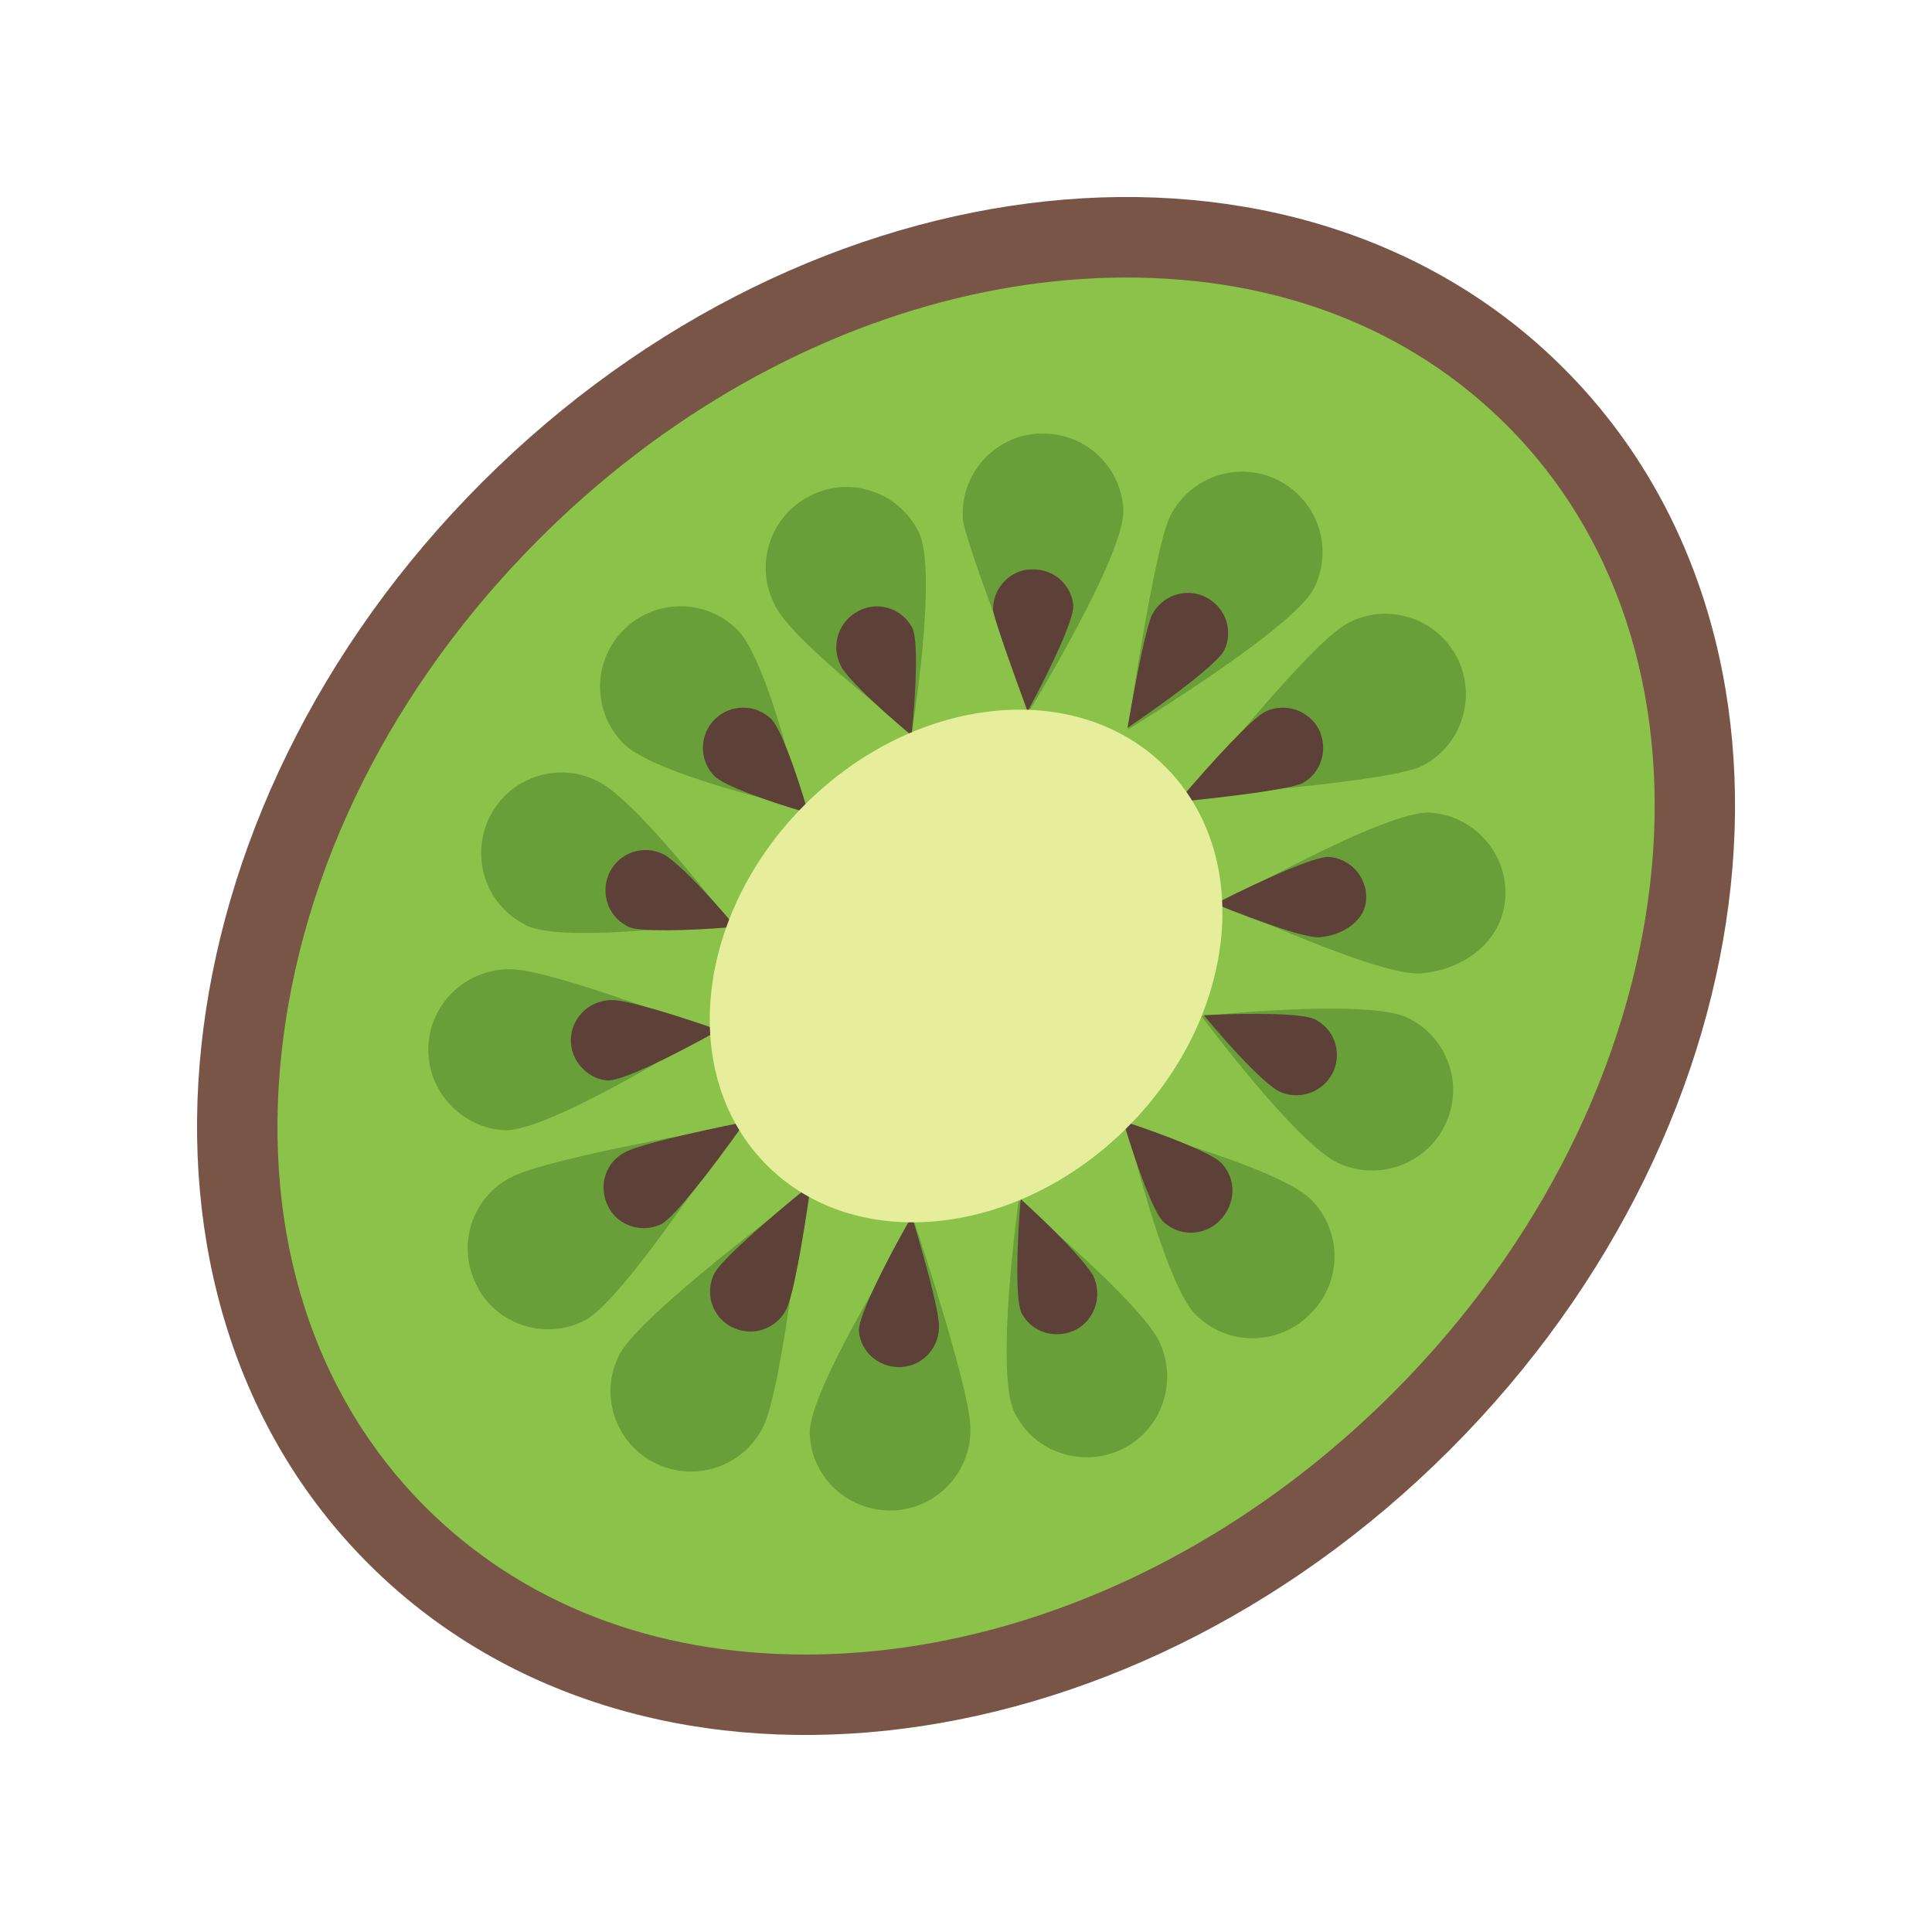 <svg width="100" height="100" viewBox="0 0 100 100" fill="none" xmlns="http://www.w3.org/2000/svg">
<g clip-path="url(#clip0_190_5282)">
<path d="M19.066 80.935C32.897 94.766 57.96 92.128 75.045 75.043C92.13 57.958 94.769 32.895 80.938 19.064C67.107 5.233 42.044 7.871 24.959 24.957C7.874 42.042 5.235 67.104 19.066 80.935Z" fill="#795548"/>
<path d="M58.315 14.365C66.183 14.365 72.987 17.009 77.99 22.011C90.175 34.196 87.529 56.665 72.096 72.1C63.492 80.704 52.408 85.638 41.688 85.638C33.817 85.638 27.012 82.994 22.008 77.992C16.227 72.209 13.581 63.902 14.56 54.604C15.575 44.975 20.312 35.494 27.904 27.904C36.506 19.3 47.592 14.365 58.315 14.365Z" fill="#8BC34A"/>
<path d="M24.677 66.542C23.616 64.482 24.412 61.977 26.458 60.932C28.521 59.869 38.131 58.275 38.131 58.275C38.131 58.275 32.323 67.296 30.275 68.342C28.625 69.194 26.666 68.825 25.429 67.59C25.119 67.279 24.871 66.94 24.677 66.542ZM32.058 70.123C33.087 68.061 41.571 61.775 41.571 61.775C41.571 61.775 40.527 71.846 39.481 73.892C38.435 75.94 35.931 76.765 33.868 75.707C33.868 75.707 33.868 75.707 33.883 75.719C33.473 75.513 33.118 75.246 32.823 74.954C31.571 73.702 31.216 71.757 32.058 70.123ZM22.173 54.111C22.306 51.798 24.281 50.061 26.577 50.175C28.877 50.294 36.752 53.363 36.752 53.363C36.752 53.363 28.404 58.632 26.091 58.5C25.031 58.442 24.104 57.984 23.396 57.277C22.585 56.467 22.112 55.346 22.173 54.111ZM41.912 74.263C41.764 71.963 47.331 63.265 47.331 63.265C47.331 63.265 50.087 71.475 50.223 73.761C50.354 76.073 48.604 78.034 46.304 78.18C45.066 78.238 43.916 77.767 43.108 76.957C42.412 76.265 41.971 75.321 41.912 74.263ZM25.325 42.323C26.325 40.263 28.816 39.392 30.893 40.409C32.971 41.396 37.708 47.679 37.708 47.679C37.708 47.679 29.331 48.892 27.254 47.904C26.827 47.686 26.444 47.421 26.121 47.096C24.898 45.877 24.529 43.973 25.325 42.323ZM52.504 73.098C51.487 71.021 52.725 62.132 52.725 62.132C52.725 62.132 59 67.369 60 69.432C60.989 71.507 60.148 73.996 58.071 75.013C56.435 75.794 54.521 75.44 53.298 74.219C52.977 73.894 52.71 73.511 52.504 73.098ZM32.279 32.6C33.898 30.982 36.535 30.965 38.171 32.6C39.789 34.219 41.489 41.813 41.489 41.813C41.489 41.813 33.912 40.127 32.279 38.494C30.658 36.873 30.643 34.238 32.279 32.6ZM58.348 58.35C58.348 58.35 66.219 60.446 67.854 62.082C69.473 63.7 69.489 66.338 67.854 67.973C67.839 67.988 67.825 68.002 67.81 68.017C67.81 68.017 67.793 68.034 67.779 68.048C66.16 69.667 63.521 69.682 61.887 68.048C60.269 66.425 58.348 58.35 58.348 58.35ZM40.056 31.217C39.041 29.14 39.91 26.65 41.987 25.634C44.033 24.617 46.541 25.471 47.556 27.548C48.558 29.609 47.196 37.9 47.196 37.9C47.196 37.9 40.791 33.059 40.056 31.217ZM72.864 52.682C74.925 53.682 75.81 56.157 74.793 58.236C73.791 60.296 71.302 61.165 69.225 60.179C67.033 59.115 62.187 52.592 62.187 52.592C62.187 52.592 70.787 51.665 72.864 52.682ZM49.837 26.859C49.691 24.559 51.429 22.586 53.727 22.44C53.727 22.44 53.727 22.44 53.741 22.454C56.039 22.307 58.014 24.046 58.146 26.359C58.277 28.64 53.31 36.748 53.31 36.748C53.31 36.748 49.896 27.917 49.837 26.859ZM63.25 46.767C63.25 46.767 71.7 41.942 73.996 42.061C76.279 42.192 78.046 44.167 77.914 46.446C77.796 48.746 75.721 50.213 73.539 50.382C71.36 50.554 63.25 46.767 63.25 46.767ZM60.577 26.694C61.623 24.648 64.127 23.821 66.177 24.867C68.223 25.913 69.048 28.417 68.002 30.465C66.973 32.527 58.381 37.757 58.381 37.757C58.381 37.757 59.737 28.359 60.577 26.694ZM69.798 32.234C71.831 31.173 74.35 31.984 75.41 34.017C76.456 36.063 75.675 38.582 73.614 39.644C71.964 40.496 61.55 41.227 61.55 41.227C61.55 41.227 67.737 33.292 69.798 32.234Z" fill="#689F38"/>
<path d="M63.117 63.192C64.004 62.307 64.004 60.986 63.189 60.173C62.714 59.713 60.65 58.855 58.135 58.03C58.904 60.592 59.719 62.707 60.175 63.197C60.983 64.007 62.304 64.007 63.117 63.192Z" fill="#5D4037"/>
<path d="M45.035 70.144C45.456 70.565 46.048 70.792 46.656 70.758C47.8 70.688 48.665 69.71 48.6 68.542C48.548 67.694 47.927 65.373 47.196 62.944C45.69 65.592 44.498 68.031 44.452 68.842C44.481 69.327 44.681 69.79 45.035 70.144Z" fill="#5D4037"/>
<path d="M55.642 68.848C56.654 68.354 57.085 67.09 56.587 66.044C56.544 65.954 56.214 65.362 54.617 63.762C54.046 63.192 53.425 62.604 52.827 62.056C52.6 64.879 52.589 67.269 52.852 67.912C52.95 68.108 53.087 68.308 53.242 68.462C53.862 69.081 54.825 69.237 55.642 68.848Z" fill="#5D4037"/>
<path d="M68.023 52.741C67.398 52.471 65.07 52.41 62.31 52.548C63.079 53.471 63.935 54.452 64.727 55.243C65.712 56.229 66.131 56.456 66.206 56.491C67.231 56.979 68.489 56.541 68.989 55.512C69.377 54.718 69.216 53.771 68.596 53.146C68.431 52.983 68.237 52.848 68.023 52.741Z" fill="#5D4037"/>
<path d="M41.967 61.312C39.473 63.329 37.367 65.208 36.983 65.898C36.567 66.708 36.721 67.677 37.362 68.315C37.514 68.467 37.69 68.596 37.883 68.694L37.885 68.688C38.383 68.942 38.948 68.99 39.477 68.819C40.008 68.648 40.44 68.277 40.694 67.781C41.044 67.09 41.535 64.398 41.967 61.312Z" fill="#5D4037"/>
<path d="M67.387 40.552C68.381 40.042 68.781 38.773 68.254 37.74C68.162 37.565 68.037 37.392 67.885 37.244C67.243 36.602 66.248 36.444 65.458 36.854C64.785 37.217 62.948 39.175 60.964 41.506C64.041 41.2 66.719 40.836 67.387 40.552Z" fill="#5D4037"/>
<path d="M68.267 48.515C69.431 48.426 70.65 47.719 70.71 46.553C70.746 45.957 70.523 45.382 70.102 44.959C69.738 44.596 69.258 44.38 68.752 44.349C67.981 44.374 65.54 45.434 62.89 46.782C65.335 47.776 67.55 48.532 68.267 48.515Z" fill="#5D4037"/>
<path d="M31.85 62.965C32.481 63.596 33.473 63.751 34.267 63.34C34.948 62.928 36.711 60.694 38.575 58.067C35.625 58.655 33.081 59.263 32.358 59.636C31.869 59.886 31.506 60.309 31.338 60.83C31.169 61.363 31.217 61.934 31.477 62.44C31.583 62.655 31.696 62.809 31.85 62.965Z" fill="#5D4037"/>
<path d="M36.992 40.184C37.465 40.634 39.442 41.388 41.835 42.084C41.14 39.688 40.383 37.707 39.938 37.236C39.125 36.423 37.804 36.425 36.992 37.238C36.179 38.05 36.179 39.369 36.992 40.184Z" fill="#5D4037"/>
<path d="M32.556 47.987C33.136 48.218 35.396 48.202 38.073 47.971C37.35 47.11 36.548 46.202 35.802 45.458C34.794 44.45 34.39 44.241 34.348 44.221C33.827 43.964 33.263 43.931 32.737 44.11C32.212 44.293 31.79 44.668 31.548 45.166C31.16 45.968 31.321 46.931 31.942 47.556C32.098 47.712 32.304 47.856 32.556 47.987Z" fill="#5D4037"/>
<path d="M58.36 37.671C60.835 35.99 62.935 34.375 63.344 33.7C63.75 32.906 63.596 31.938 62.954 31.298C62.8 31.144 62.619 31.015 62.421 30.913C61.404 30.392 60.15 30.806 59.625 31.831C59.346 32.423 58.846 34.854 58.36 37.671Z" fill="#5D4037"/>
<path d="M43.494 34.403L43.529 34.471L43.558 34.542C43.562 34.546 43.756 34.9 44.623 35.765C45.367 36.509 46.302 37.33 47.183 38.067C47.452 35.423 47.496 33.169 47.244 32.544C47.148 32.35 47.015 32.163 46.852 31.998C46.221 31.367 45.269 31.207 44.483 31.6C43.427 32.115 42.99 33.369 43.494 34.403Z" fill="#5D4037"/>
<path d="M53.188 36.829C54.5 34.388 55.525 32.152 55.556 31.39C55.519 30.767 55.211 30.327 54.958 30.073C54.542 29.656 53.961 29.438 53.365 29.477L53.094 29.494C52.638 29.579 52.227 29.811 51.919 30.163C51.565 30.563 51.383 31.075 51.402 31.611C51.525 32.204 52.277 34.35 53.188 36.829Z" fill="#5D4037"/>
<path d="M31.765 51.767C30.608 51.711 29.614 52.592 29.55 53.737C29.521 54.321 29.739 54.89 30.165 55.315C30.544 55.694 30.994 55.902 31.502 55.929C32.279 55.892 34.65 54.754 37.219 53.319C34.869 52.504 32.604 51.808 31.765 51.767Z" fill="#5D4037"/>
<path d="M39.693 60.312C44.304 64.922 52.658 64.043 58.353 58.348C64.048 52.653 64.927 44.299 60.317 39.688C55.706 35.078 47.352 35.957 41.657 41.652C35.962 47.347 35.083 55.701 39.693 60.312Z" fill="#E6EE9C"/>
</g>
<defs>
<clipPath id="clip0_190_5282">
<rect width="100" height="100" fill="white"/>
</clipPath>
</defs>
</svg>
